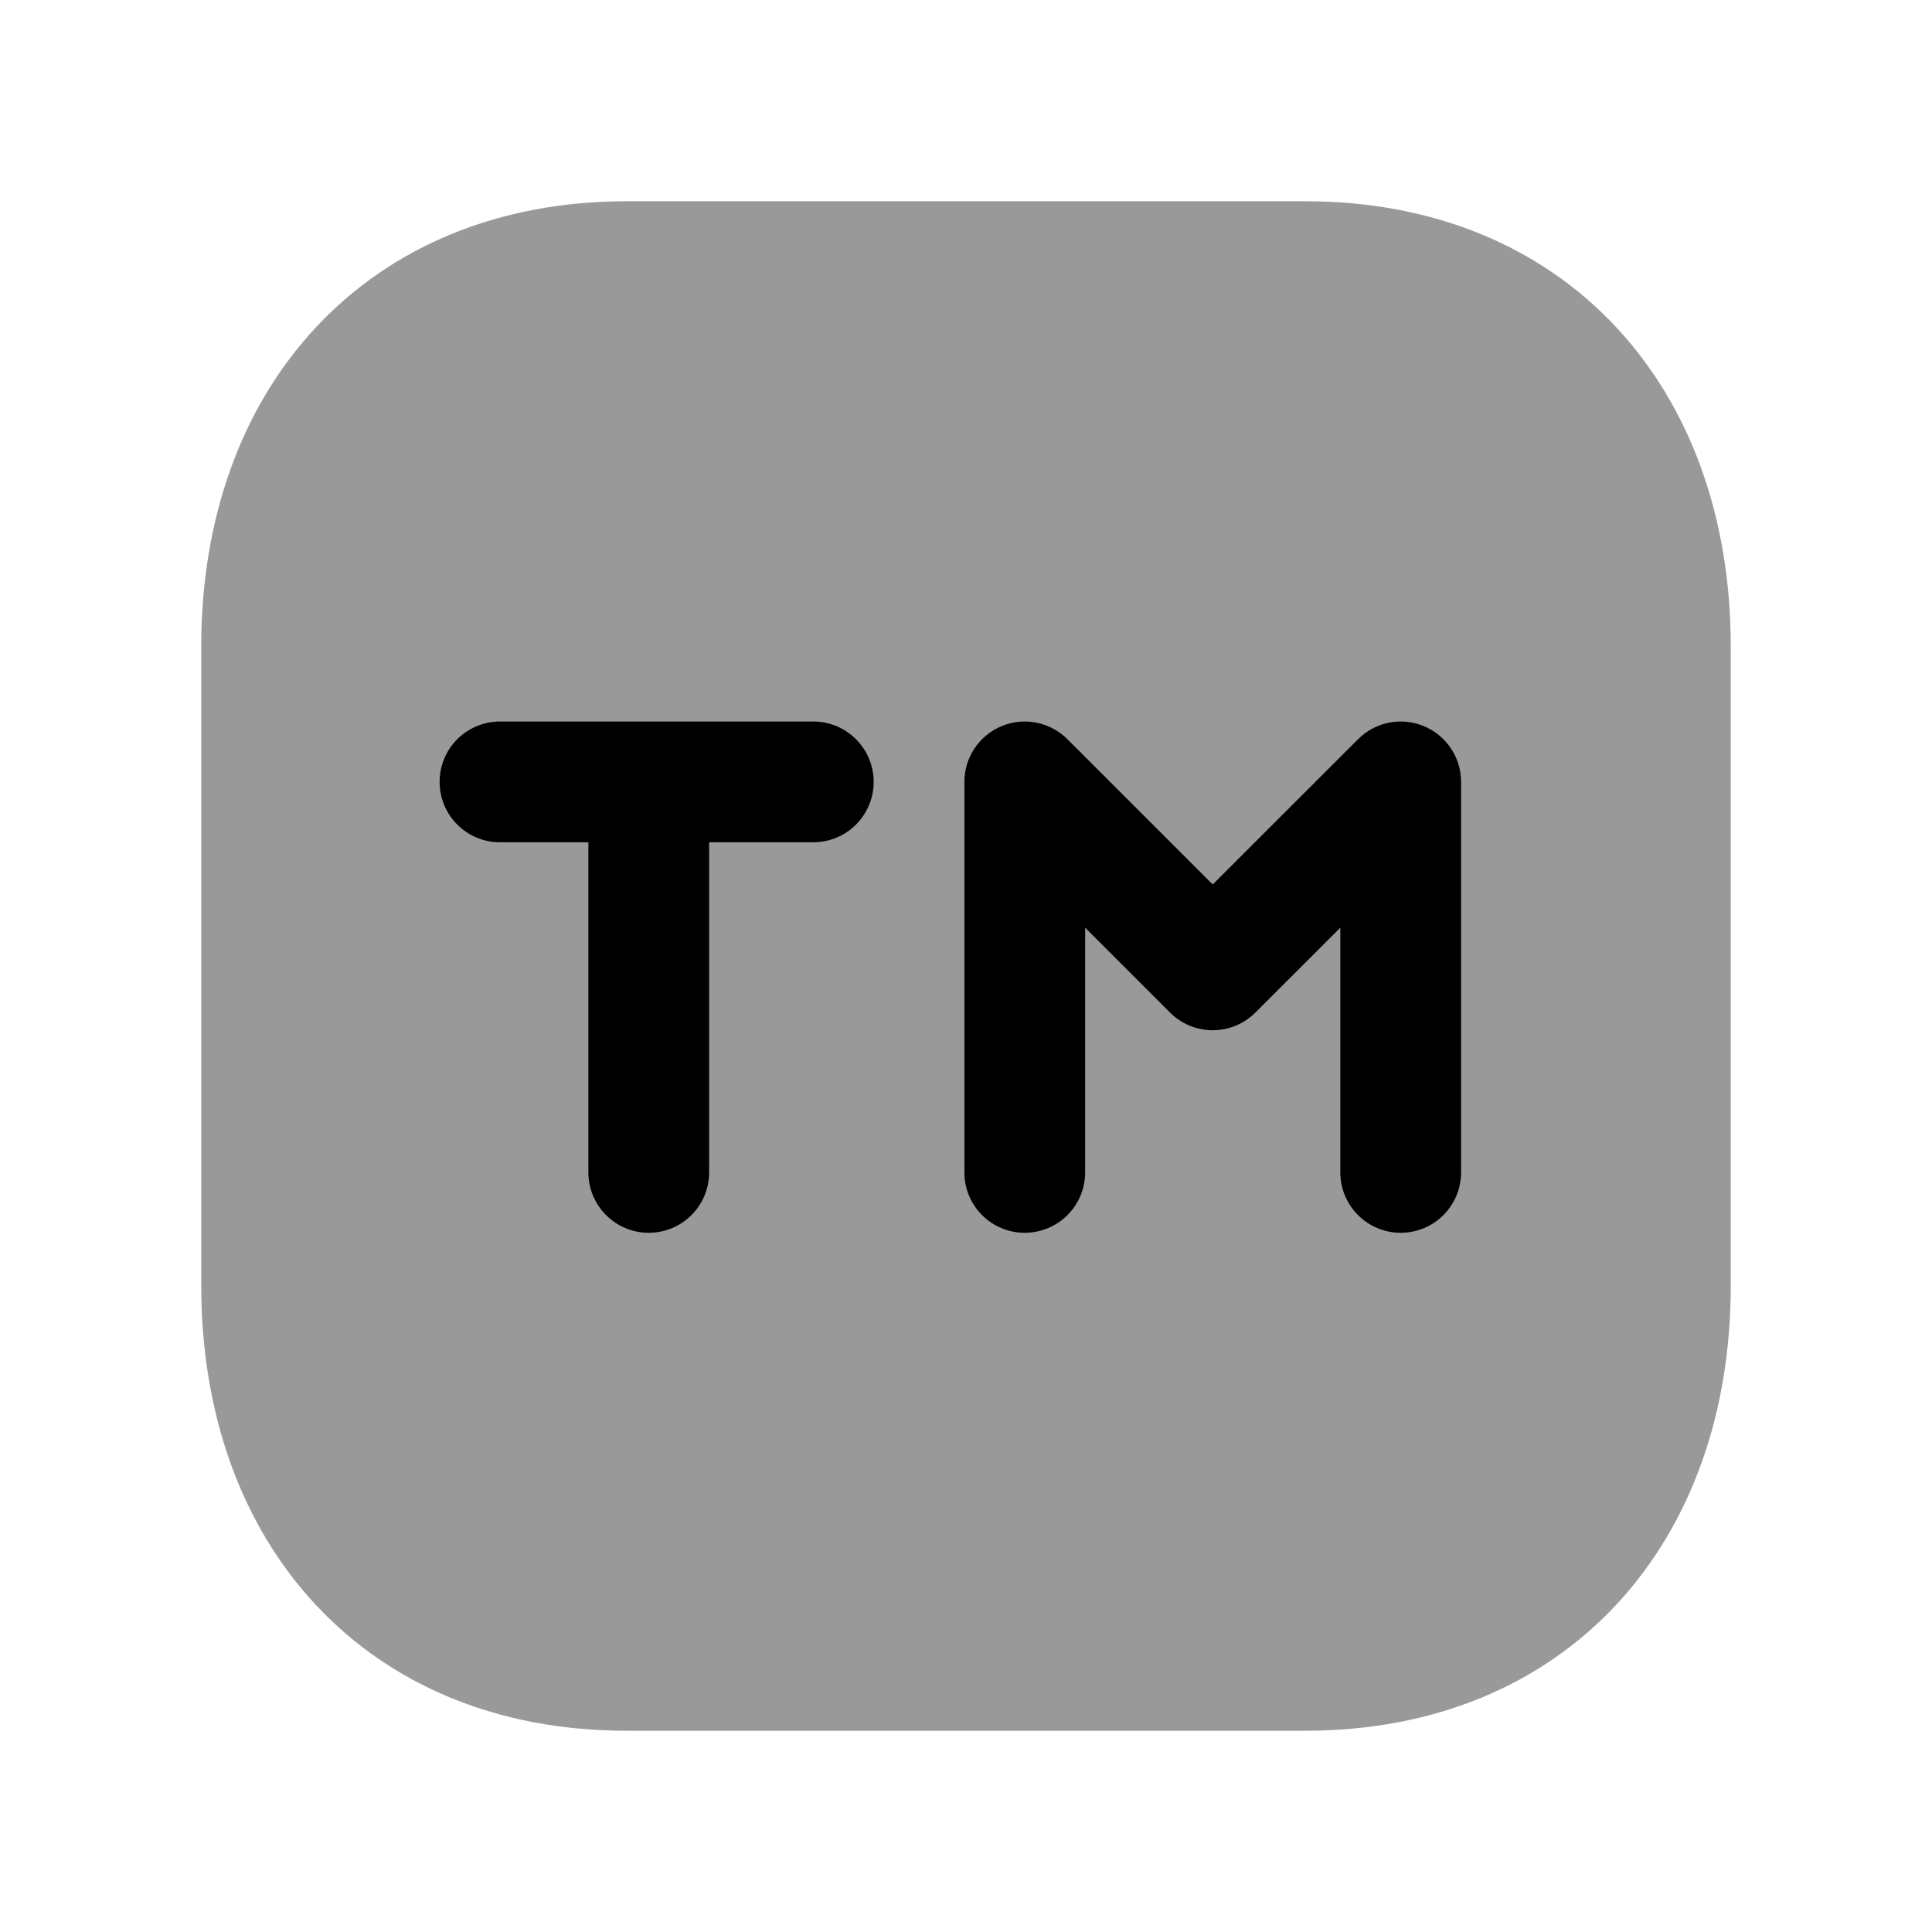 <svg width="24" height="24" viewBox="0 0 24 24" fill="none" xmlns="http://www.w3.org/2000/svg">
<path opacity="0.4" d="M3.923 4.068C4.855 3.068 6.189 2.5 7.782 2.5H16.217C17.814 2.5 19.148 3.067 20.08 4.068C21.008 5.065 21.5 6.451 21.5 8.026V15.974C21.5 17.549 21.008 18.935 20.08 19.932C19.148 20.933 17.814 21.5 16.216 21.5H7.782C6.184 21.5 4.851 20.933 3.919 19.932C2.991 18.935 2.5 17.549 2.5 15.974V8.026C2.5 6.45 2.994 5.064 3.923 4.068Z" fill="black"/>
<path d="M13.26 9.183C13.045 8.968 12.723 8.904 12.443 9.02C12.162 9.136 11.98 9.41 11.98 9.713V14.564C11.98 14.978 12.315 15.314 12.73 15.314C13.144 15.314 13.48 14.978 13.48 14.564V11.524L14.534 12.578C14.675 12.719 14.866 12.798 15.065 12.798C15.264 12.798 15.454 12.719 15.595 12.578L16.65 11.524V14.564C16.65 14.978 16.986 15.314 17.4 15.314C17.814 15.314 18.15 14.978 18.15 14.564V9.713C18.15 9.41 17.967 9.136 17.687 9.02C17.407 8.904 17.084 8.968 16.87 9.183L15.065 10.987L13.26 9.183Z" fill="black"/>
<path d="M6.211 8.963C5.796 8.963 5.461 9.299 5.461 9.713C5.461 10.127 5.796 10.463 6.211 10.463H7.309V14.564C7.309 14.978 7.645 15.314 8.059 15.314C8.474 15.314 8.809 14.978 8.809 14.564V10.463H10.103C10.517 10.463 10.853 10.127 10.853 9.713C10.853 9.299 10.517 8.963 10.103 8.963H6.211Z" fill="black"/>
</svg>